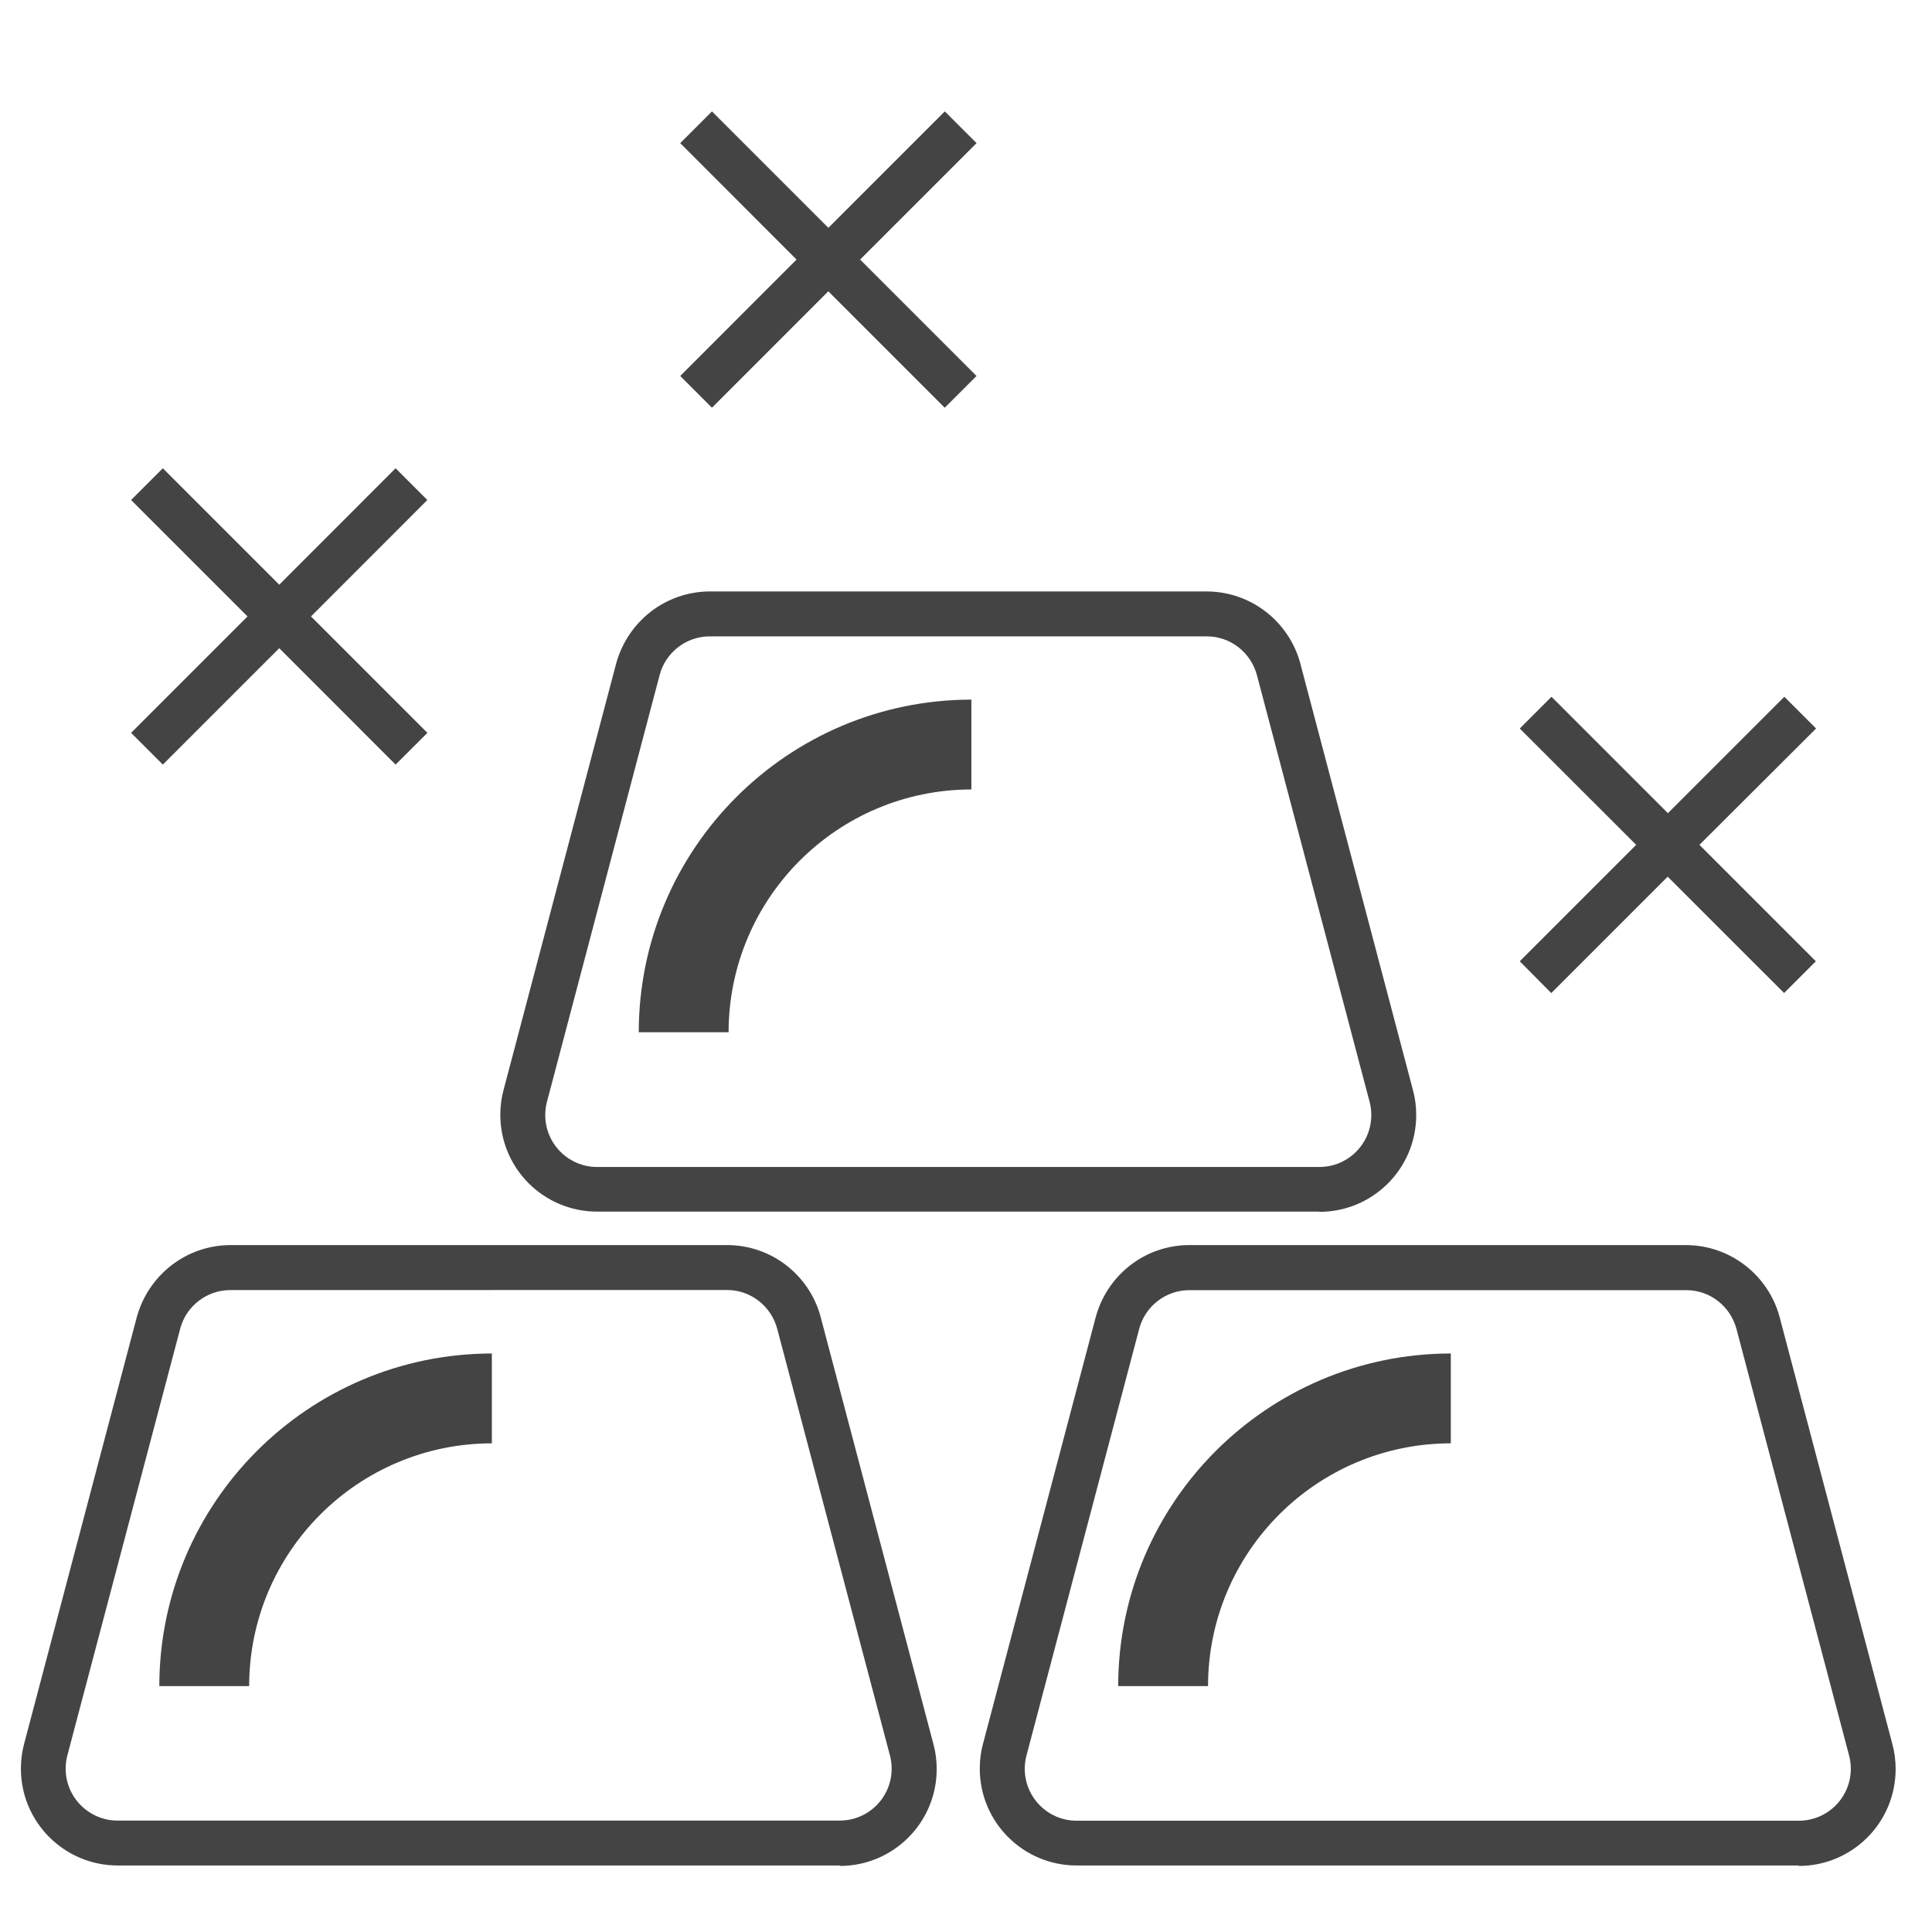 <?xml version='1.0' encoding='UTF-8' standalone='no'?><!-- Created with UBS Icon App (http://www.ubs.com/microsites/iconapp/) --><svg xmlns:svg='http://www.w3.org/2000/svg' xmlns='http://www.w3.org/2000/svg' width='64' height='64' viewBox='0 0 64 64' data-tags='Precious Metal'><g transform='translate(0,0)'><path d='M448.76 996.72h-385.88c-28.565-0.028-51.711-23.191-51.711-51.76 0-4.693 0.625-9.24 1.795-13.562l-0.084 0.362 60.2-228c6.131-22.304 26.19-38.434 50.030-38.52l0.010-0h265.4c23.941 0.029 44.072 16.308 49.958 38.398l0.082 0.362 60.2 228c1.087 3.96 1.711 8.507 1.711 13.2 0 28.583-23.169 51.755-51.751 51.76l-0 0zM123.12 689.28c-0.003-0-0.006-0-0.009-0-12.8 0-23.576 8.663-26.786 20.445l-0.045 0.195-60.28 227.96c-0.583 2.124-0.918 4.563-0.918 7.080 0 15.331 12.427 27.759 27.758 27.76l385.84 0c0.003 0 0.006 0 0.010 0 15.309 0 27.72-12.411 27.72-27.72 0-2.532-0.339-4.984-0.975-7.314l0.045 0.194-60.24-228c-3.252-11.967-14.013-20.625-26.798-20.64l-0.002-0zM953.24 530.56l-62.2-62.16-62.2 62.2-16.84-17 62.2-62.2-62.2-62.16 16.96-16.96 62.2 62.2 62.2-62.2 16.96 16.96-62.32 62.16 62.2 62.2zM211.36 408.52l-62.16-62.2-62.2 62.2-16.96-16.96 62.2-62.2-62.2-62.2 16.96-16.96 62.2 62.2 62.16-62.2 16.96 16.96-62.16 62.2 62.2 62.2zM504.76 217.84l-62.2-62.2-62.16 62.2-16.96-16.96 62.16-62.2-62.16-62.2 16.96-16.96 62.2 62.2 62.2-62.2 16.96 16.96-62.2 62.2 62.2 62.2z ' transform='translate(0,0) scale(0.062,0.062)' fill='#444444' style='undefined'></path><path d='M133.12 900.88h-48c0.114-98.092 79.591-177.584 177.667-177.72l0.013-0v48c-71.598 0.091-129.612 58.119-129.68 129.713l-0 0.007z ' transform='translate(0,0) scale(0.062,0.062)' fill='#444444' style='undefined'></path><path d='M961.12 996.72h-385.88c-28.583-0.005-51.751-23.177-51.751-51.76 0-4.693 0.625-9.24 1.795-13.563l-0.084 0.363 60.24-228c6.057-22.35 26.159-38.52 50.038-38.52 0.001 0 0.001 0 0.002 0l265.4-0c23.911 0.117 43.998 16.355 49.956 38.396l0.084 0.364 60.2 228c1.087 3.96 1.711 8.507 1.711 13.2 0 28.583-23.169 51.755-51.751 51.76l-0 0zM635.48 689.32c-12.787 0.015-23.548 8.673-26.755 20.445l-0.045 0.195-60.24 228c-0.583 2.124-0.918 4.563-0.918 7.080 0 15.331 12.427 27.759 27.758 27.76l385.84 0c15.331-0.001 27.758-12.429 27.758-27.76 0-2.517-0.335-4.956-0.963-7.274l0.045 0.194-60.2-228c-3.255-11.977-14.032-20.64-26.831-20.64-0.003 0-0.006 0-0.009 0l0-0z ' transform='translate(0,0) scale(0.062,0.062)' fill='#444444' style='undefined'></path><path d='M645.44 900.88h-48c0.114-98.106 79.614-177.606 177.709-177.72l0.011-0v48c-71.615 0.068-129.652 58.105-129.72 129.713l-0 0.007z ' transform='translate(0,0) scale(0.062,0.062)' fill='#444444' style='undefined'></path><path d='M704.92 647.36h-385.84c-0.013 0-0.028 0-0.043 0-28.564 0-51.72-23.156-51.72-51.72 0-4.708 0.629-9.268 1.807-13.602l-0.084 0.362 60.2-228c6.175-22.254 26.22-38.329 50.032-38.4l0.008-0h265.44c23.85 0.086 43.909 16.216 49.954 38.155l0.086 0.365 60.2 228c1.094 3.972 1.723 8.532 1.723 13.24 0 28.564-23.156 51.72-51.72 51.72-0.015 0-0.031-0-0.046-0l0.002 0zM379.28 340c-12.814 0.001-23.599 8.683-26.795 20.486l-0.045 0.194-60.2 228c-0.583 2.124-0.918 4.563-0.918 7.080 0 15.331 12.427 27.759 27.758 27.76l385.84 0c15.331-0.001 27.758-12.429 27.758-27.76 0-2.517-0.335-4.956-0.963-7.274l0.045 0.194-60.2-228c-3.241-11.997-14.026-20.679-26.84-20.68l-0-0z ' transform='translate(0,0) scale(0.062,0.062)' fill='#444444' style='undefined'></path><path d='M389.28 551.52h-48c0.114-98.106 79.614-177.606 177.709-177.72l0.011-0v48c-71.615 0.068-129.652 58.105-129.72 129.713l-0 0.007z ' transform='translate(0,0) scale(0.062,0.062)' fill='#444444' style='undefined'></path></g></svg>